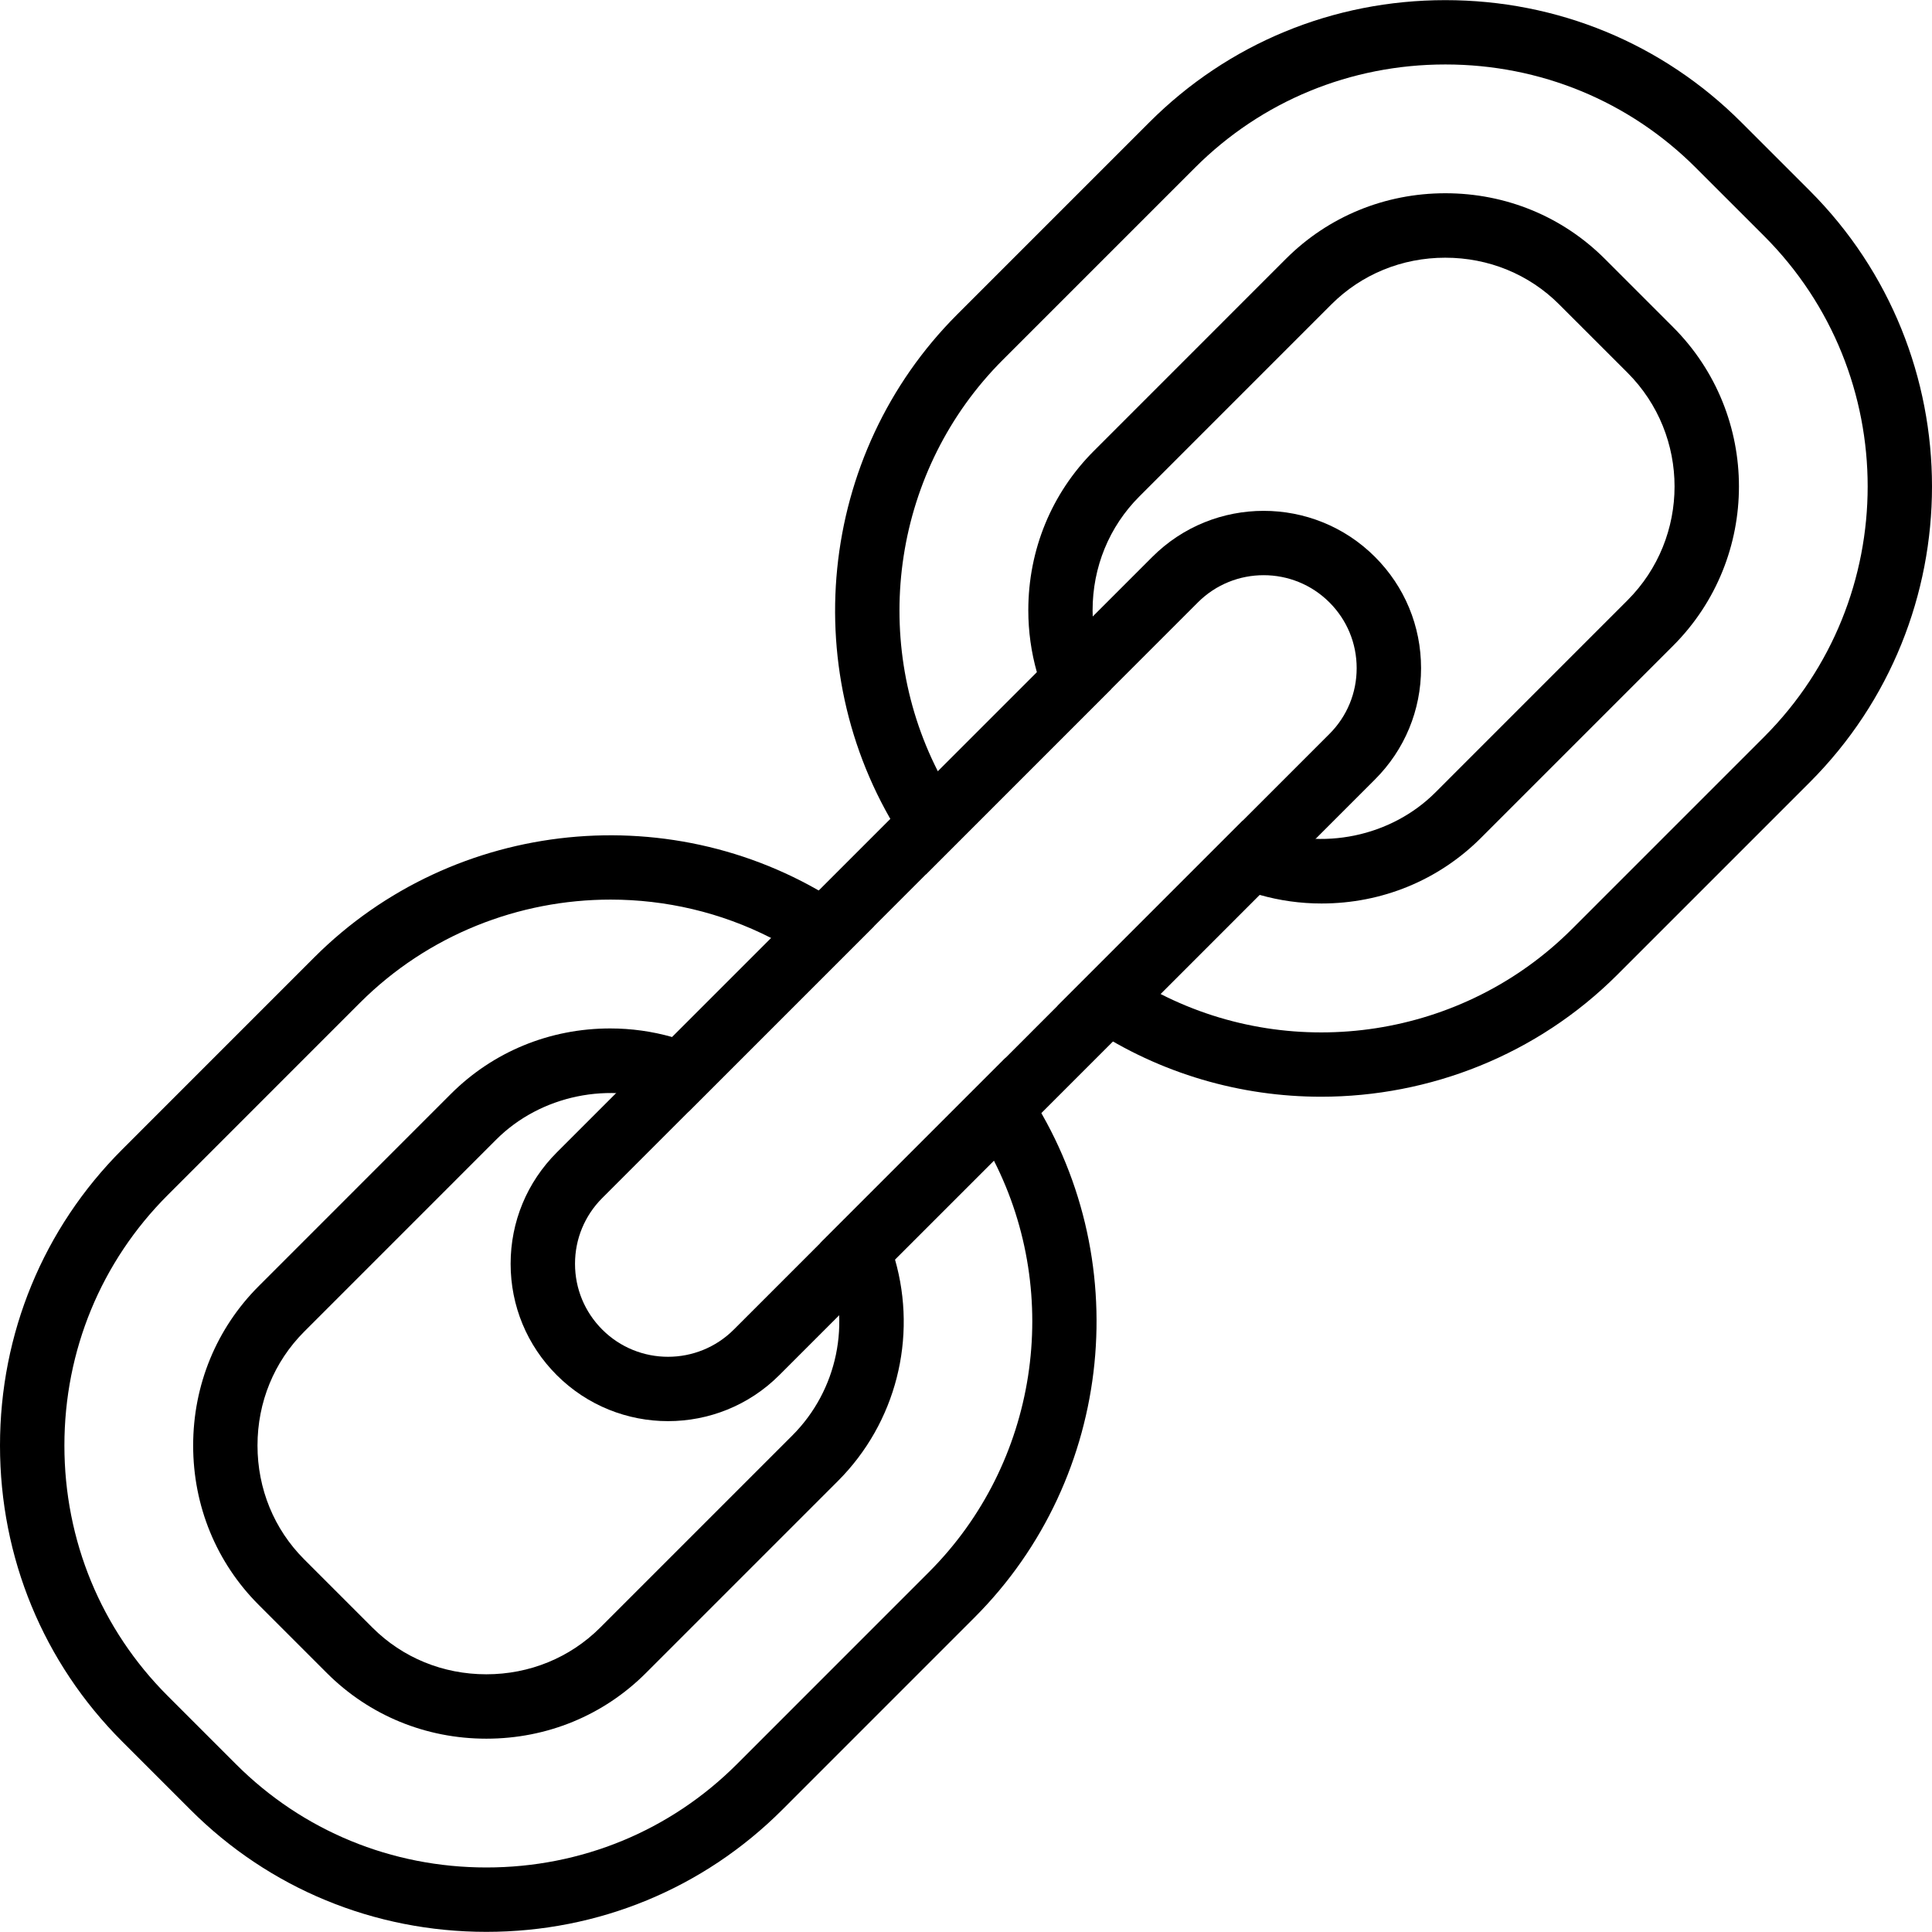 <?xml version="1.0" encoding="iso-8859-1"?>
<!-- Generator: Adobe Illustrator 19.0.0, SVG Export Plug-In . SVG Version: 6.00 Build 0)  -->
<svg version="1.1" id="Capa_1" xmlns="http://www.w3.org/2000/svg" xmlns:xlink="http://www.w3.org/1999/xlink" x="0px" y="0px"
	 viewBox="0 0 511.998 511.998" style="enable-background:new 0 0 511.998 511.998;" xml:space="preserve">
<g>
	<g>
		<path d="M364.376,147.576c-16.262-16.262-42.729-16.262-58.992,0L147.539,305.422c-7.875,7.875-12.218,18.353-12.218,29.496
			c0,11.143,4.343,21.621,12.218,29.496c8.131,8.131,18.813,12.201,29.496,12.201c10.691,0,21.373-4.07,29.496-12.201
			l157.846-157.846c7.884-7.875,12.218-18.353,12.218-29.496C376.594,165.929,372.26,155.451,364.376,147.576z M352.311,194.503
			L194.466,352.349c-9.616,9.616-25.255,9.616-34.863,0c-4.65-4.659-7.218-10.844-7.218-17.431s2.568-12.773,7.218-17.431
			l157.846-157.846c4.812-4.812,11.117-7.21,17.431-7.21c6.322,0,12.628,2.406,17.431,7.21c4.659,4.659,7.218,10.844,7.218,17.431
			S356.97,189.845,352.311,194.503z"/>
	</g>
</g>
<g>
	<g>
		<path d="M479.561,50.497L461.455,32.4c-20.87-20.87-48.727-32.363-78.428-32.363c-29.709,0-57.558,11.493-78.428,32.363
			l-50.929,50.929c-37.107,37.098-43.011,95.834-14.044,139.664l5.759,8.711l49.111-49.12l-2.014-5.188
			c-1.945-5.008-2.935-10.264-2.935-15.64c0-11.476,4.394-22.184,12.372-30.17l50.92-50.929c7.986-7.969,18.703-12.363,30.17-12.363
			c11.476,0,22.192,4.386,30.17,12.363l18.114,18.105c16.638,16.629,16.638,43.693,0,60.331l-50.92,50.929
			c-11.706,11.689-30.033,15.546-45.818,9.428l-5.179-2.005l-49.111,49.12l8.711,5.759c18.617,12.303,39.922,18.319,61.125,18.319
			c28.694,0,57.2-11.024,78.53-32.354l50.929-50.929C522.81,164.111,522.81,93.738,479.561,50.497z M467.505,195.28l-50.929,50.929
			c-28.873,28.881-73.249,35.443-109.033,17.201l26.245-26.262c5.35,1.519,10.853,2.287,16.424,2.287
			c16.032,0,31.032-6.169,42.234-17.363l50.929-50.929c23.284-23.284,23.284-61.176,0-84.46L425.27,68.576
			c-11.211-11.194-26.202-17.363-42.234-17.363c-16.032,0-31.032,6.169-42.234,17.363l-50.92,50.929
			c-11.203,11.194-17.372,26.202-17.372,42.234c0,5.589,0.768,11.092,2.278,16.433l-26.245,26.237
			c-18.216-35.784-11.672-80.151,17.201-109.033l50.929-50.929c17.645-17.645,41.211-27.363,66.363-27.363
			c25.144,0,48.719,9.718,66.363,27.363l18.105,18.097C504.099,99.139,504.099,158.685,467.505,195.28z"/>
	</g>
</g>
<g>
	<g>
		<path d="M272.279,289.006l-5.759-8.711l-49.111,49.111l2.039,5.196c6.22,15.844,2.5,33.83-9.471,45.809l-50.929,50.929
			c-7.986,7.969-18.703,12.363-30.17,12.363c-11.476,0-22.192-4.386-30.17-12.363l-18.097-18.097
			c-7.978-7.978-12.372-18.694-12.372-30.17c0-11.476,4.394-22.184,12.372-30.17l50.92-50.929
			c11.723-11.715,30.144-15.546,45.818-9.428l5.188,2.005l49.12-49.12l-8.711-5.759c-43.821-28.95-102.557-23.054-139.664,14.044
			l-50.92,50.929C11.493,325.515,0,353.373,0,383.073s11.493,57.558,32.363,78.419l18.105,18.105
			c20.861,20.87,48.719,32.363,78.428,32.363c29.701,0,57.55-11.493,78.419-32.363l50.92-50.929
			C295.342,391.571,301.246,332.836,272.279,289.006z M246.188,416.605l-50.92,50.929c-17.645,17.645-41.219,27.363-66.363,27.363
			c-25.153,0-48.719-9.718-66.363-27.363l-18.105-18.105c-17.653-17.645-27.371-41.21-27.371-66.355s9.727-48.719,27.371-66.363
			l50.92-50.929c18.054-18.054,42.166-27.38,66.449-27.38c14.556,0,29.18,3.345,42.576,10.187l-26.245,26.236
			c-5.333-1.51-10.836-2.278-16.424-2.278c-16.032,0-31.032,6.169-42.234,17.363l-50.92,50.929
			c-11.203,11.194-17.372,26.202-17.372,42.234c0,16.032,6.169,31.04,17.372,42.234l18.097,18.097
			c11.211,11.194,26.194,17.363,42.234,17.363s31.04-6.169,42.243-17.363l50.929-50.929c15.418-15.426,21.066-37.943,15.119-58.702
			l26.211-26.202C281.605,343.356,275.061,387.723,246.188,416.605z"/>
	</g>
</g>
<g>
</g>
<g>
</g>
<g>
</g>
<g>
</g>
<g>
</g>
<g>
</g>
<g>
</g>
<g>
</g>
<g>
</g>
<g>
</g>
<g>
</g>
<g>
</g>
<g>
</g>
<g>
</g>
<g>
</g>
</svg>
